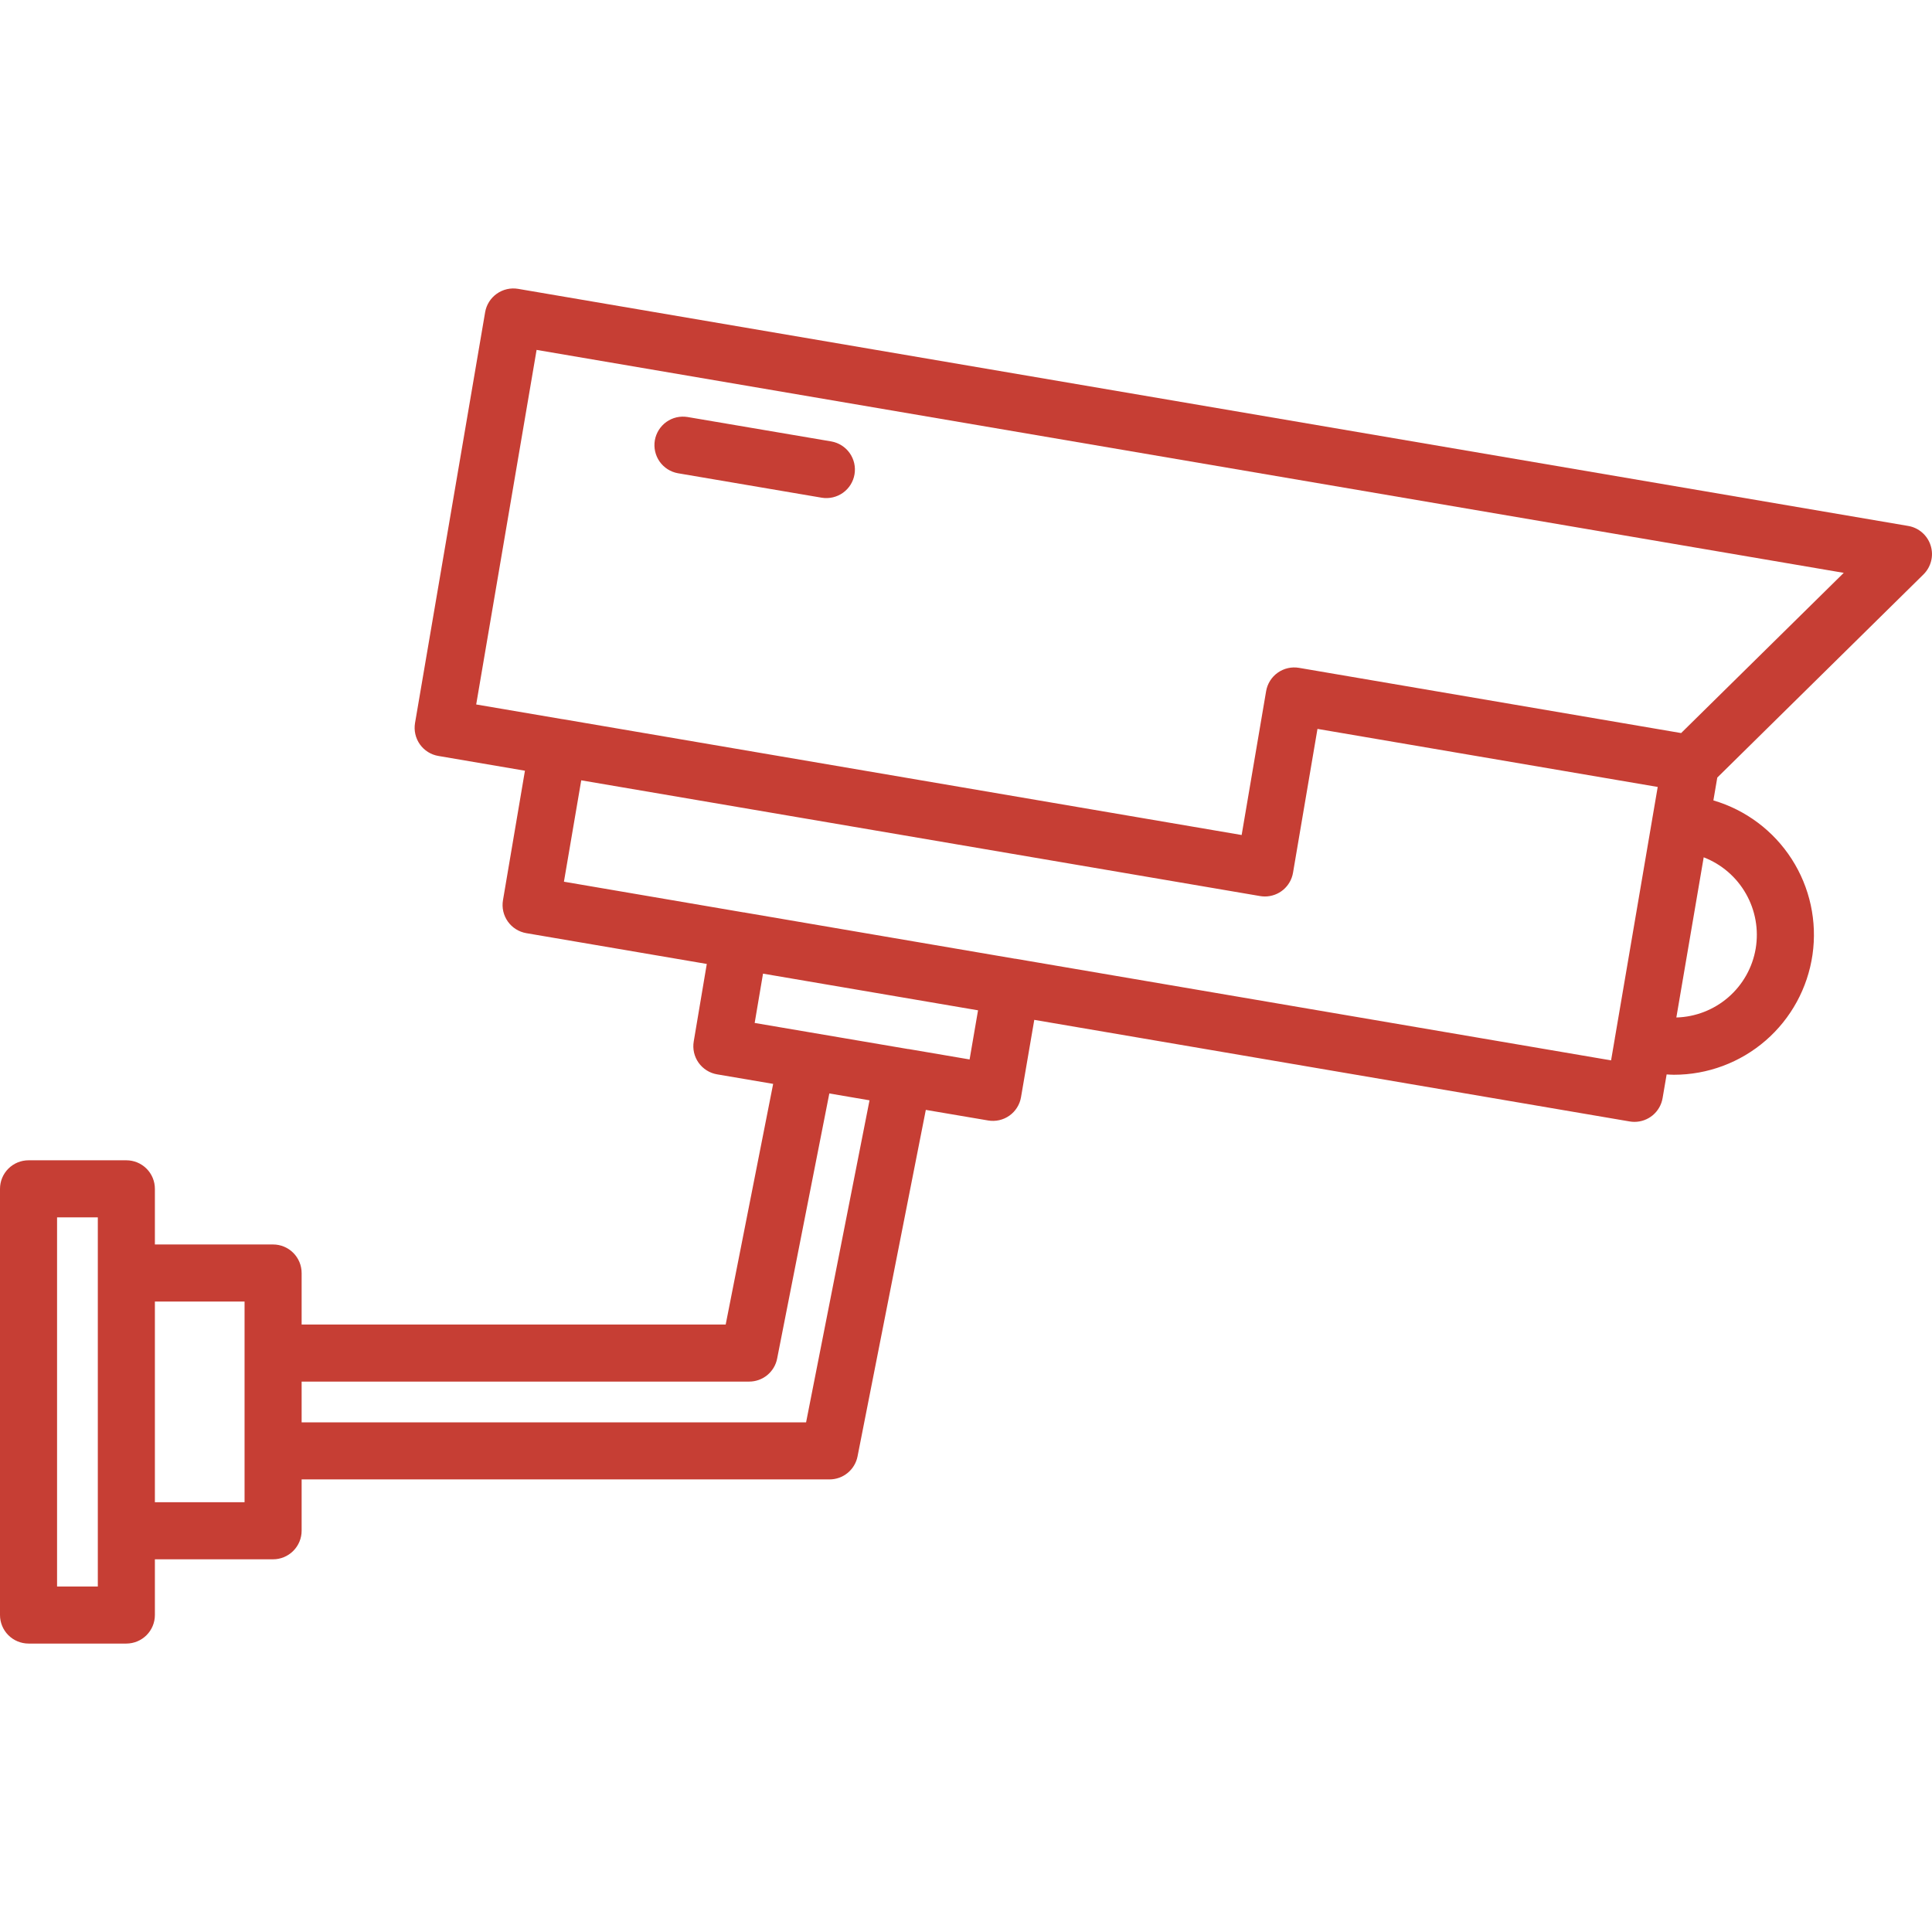 <svg width="65" height="65" viewBox="0 0 65 65" fill="none" xmlns="http://www.w3.org/2000/svg">
<path d="M64.714 19.325C64.839 19.201 64.928 19.045 64.971 18.873C65.014 18.702 65.008 18.522 64.955 18.354C64.902 18.185 64.804 18.035 64.671 17.919C64.538 17.802 64.376 17.725 64.201 17.695L17.43 9.718C17.179 9.676 16.921 9.735 16.714 9.882C16.506 10.029 16.365 10.252 16.322 10.503L13.963 24.326C13.921 24.577 13.979 24.834 14.126 25.042C14.274 25.25 14.497 25.391 14.748 25.433L17.661 25.93L16.922 30.287C16.879 30.538 16.938 30.795 17.085 31.003C17.232 31.211 17.456 31.352 17.706 31.395L23.779 32.431L23.34 35.038C23.319 35.162 23.322 35.289 23.35 35.412C23.378 35.535 23.43 35.651 23.503 35.754C23.576 35.857 23.669 35.944 23.775 36.011C23.882 36.079 24.001 36.124 24.125 36.145L26.012 36.466L24.415 44.562H10.148V42.829C10.148 42.574 10.046 42.33 9.866 42.15C9.686 41.97 9.442 41.869 9.188 41.869H5.211V39.997C5.211 39.742 5.11 39.498 4.93 39.318C4.75 39.138 4.506 39.037 4.251 39.037H0.96C0.705 39.037 0.461 39.138 0.281 39.318C0.101 39.498 0 39.742 0 39.997V54.336C0 54.59 0.101 54.834 0.281 55.014C0.461 55.194 0.705 55.295 0.96 55.296H4.251C4.506 55.295 4.75 55.194 4.93 55.014C5.11 54.834 5.211 54.59 5.211 54.336V52.461H9.188C9.442 52.461 9.686 52.359 9.866 52.179C10.046 51.999 10.148 51.755 10.148 51.501V49.773H27.909C28.131 49.773 28.347 49.696 28.518 49.555C28.69 49.414 28.808 49.217 28.851 48.999L31.148 37.341L33.244 37.697C33.368 37.718 33.495 37.715 33.618 37.687C33.741 37.659 33.857 37.608 33.96 37.535C34.063 37.462 34.15 37.37 34.217 37.263C34.285 37.156 34.33 37.038 34.351 36.913L34.797 34.312L54.828 37.73C54.882 37.739 54.935 37.744 54.989 37.744C55.216 37.744 55.435 37.664 55.609 37.518C55.782 37.371 55.898 37.169 55.936 36.945L56.072 36.148C56.153 36.152 56.236 36.159 56.317 36.159C57.45 36.159 58.545 35.751 59.402 35.009C60.258 34.267 60.818 33.241 60.98 32.119C61.141 30.998 60.893 29.856 60.28 28.902C59.668 27.949 58.732 27.248 57.645 26.929L57.776 26.161L64.714 19.325ZM18.053 11.772L62.031 19.273L56.56 24.663L43.704 22.469C43.453 22.426 43.196 22.485 42.988 22.632C42.78 22.779 42.64 23.003 42.597 23.254L41.774 28.093L18.948 24.198C18.943 24.198 18.939 24.195 18.935 24.195C18.93 24.195 18.926 24.195 18.921 24.195L16.021 23.701L18.053 11.772ZM3.291 53.376H1.92V40.957H3.291V53.376ZM8.228 50.541H5.211V43.789H8.228V50.541ZM27.12 47.853H10.148V46.482H25.205C25.427 46.482 25.643 46.405 25.814 46.264C25.986 46.122 26.104 45.926 26.146 45.707L27.902 36.788L29.254 37.019L27.12 47.853ZM32.621 35.644L30.586 35.297C30.582 35.297 30.578 35.295 30.574 35.294C30.566 35.294 30.559 35.294 30.551 35.294L25.39 34.416L25.671 32.757L32.905 33.991L32.621 35.644ZM34.197 32.261C34.19 32.261 34.183 32.257 34.176 32.256C34.169 32.255 34.161 32.256 34.153 32.256L25.069 30.704C25.061 30.704 25.055 30.699 25.047 30.698C25.04 30.697 25.033 30.698 25.025 30.698L18.973 29.664L19.555 26.253L42.394 30.147C42.448 30.156 42.502 30.161 42.556 30.161C42.782 30.161 43.002 30.081 43.175 29.935C43.348 29.789 43.464 29.586 43.502 29.363L44.325 24.523L55.772 26.476L55.597 27.5L55.593 27.511V27.525L54.336 34.893L54.332 34.906C54.333 34.911 54.333 34.915 54.332 34.92L54.203 35.675L34.197 32.261ZM59.068 31.916C58.96 32.551 58.635 33.13 58.148 33.552C57.661 33.974 57.043 34.215 56.399 34.232L57.319 28.843C57.919 29.075 58.422 29.508 58.74 30.068C59.059 30.628 59.175 31.28 59.068 31.916Z" fill="#C63E34"/>
<path d="M22.809 15.922L27.648 16.745C27.898 16.786 28.154 16.726 28.361 16.579C28.567 16.432 28.707 16.209 28.749 15.959C28.792 15.709 28.734 15.453 28.588 15.245C28.442 15.038 28.221 14.897 27.971 14.852L23.133 14.03C22.882 13.989 22.626 14.048 22.42 14.195C22.214 14.343 22.074 14.566 22.031 14.815C21.989 15.065 22.047 15.322 22.192 15.529C22.338 15.736 22.56 15.878 22.809 15.922Z" fill="#C63E34"/>
</svg>

